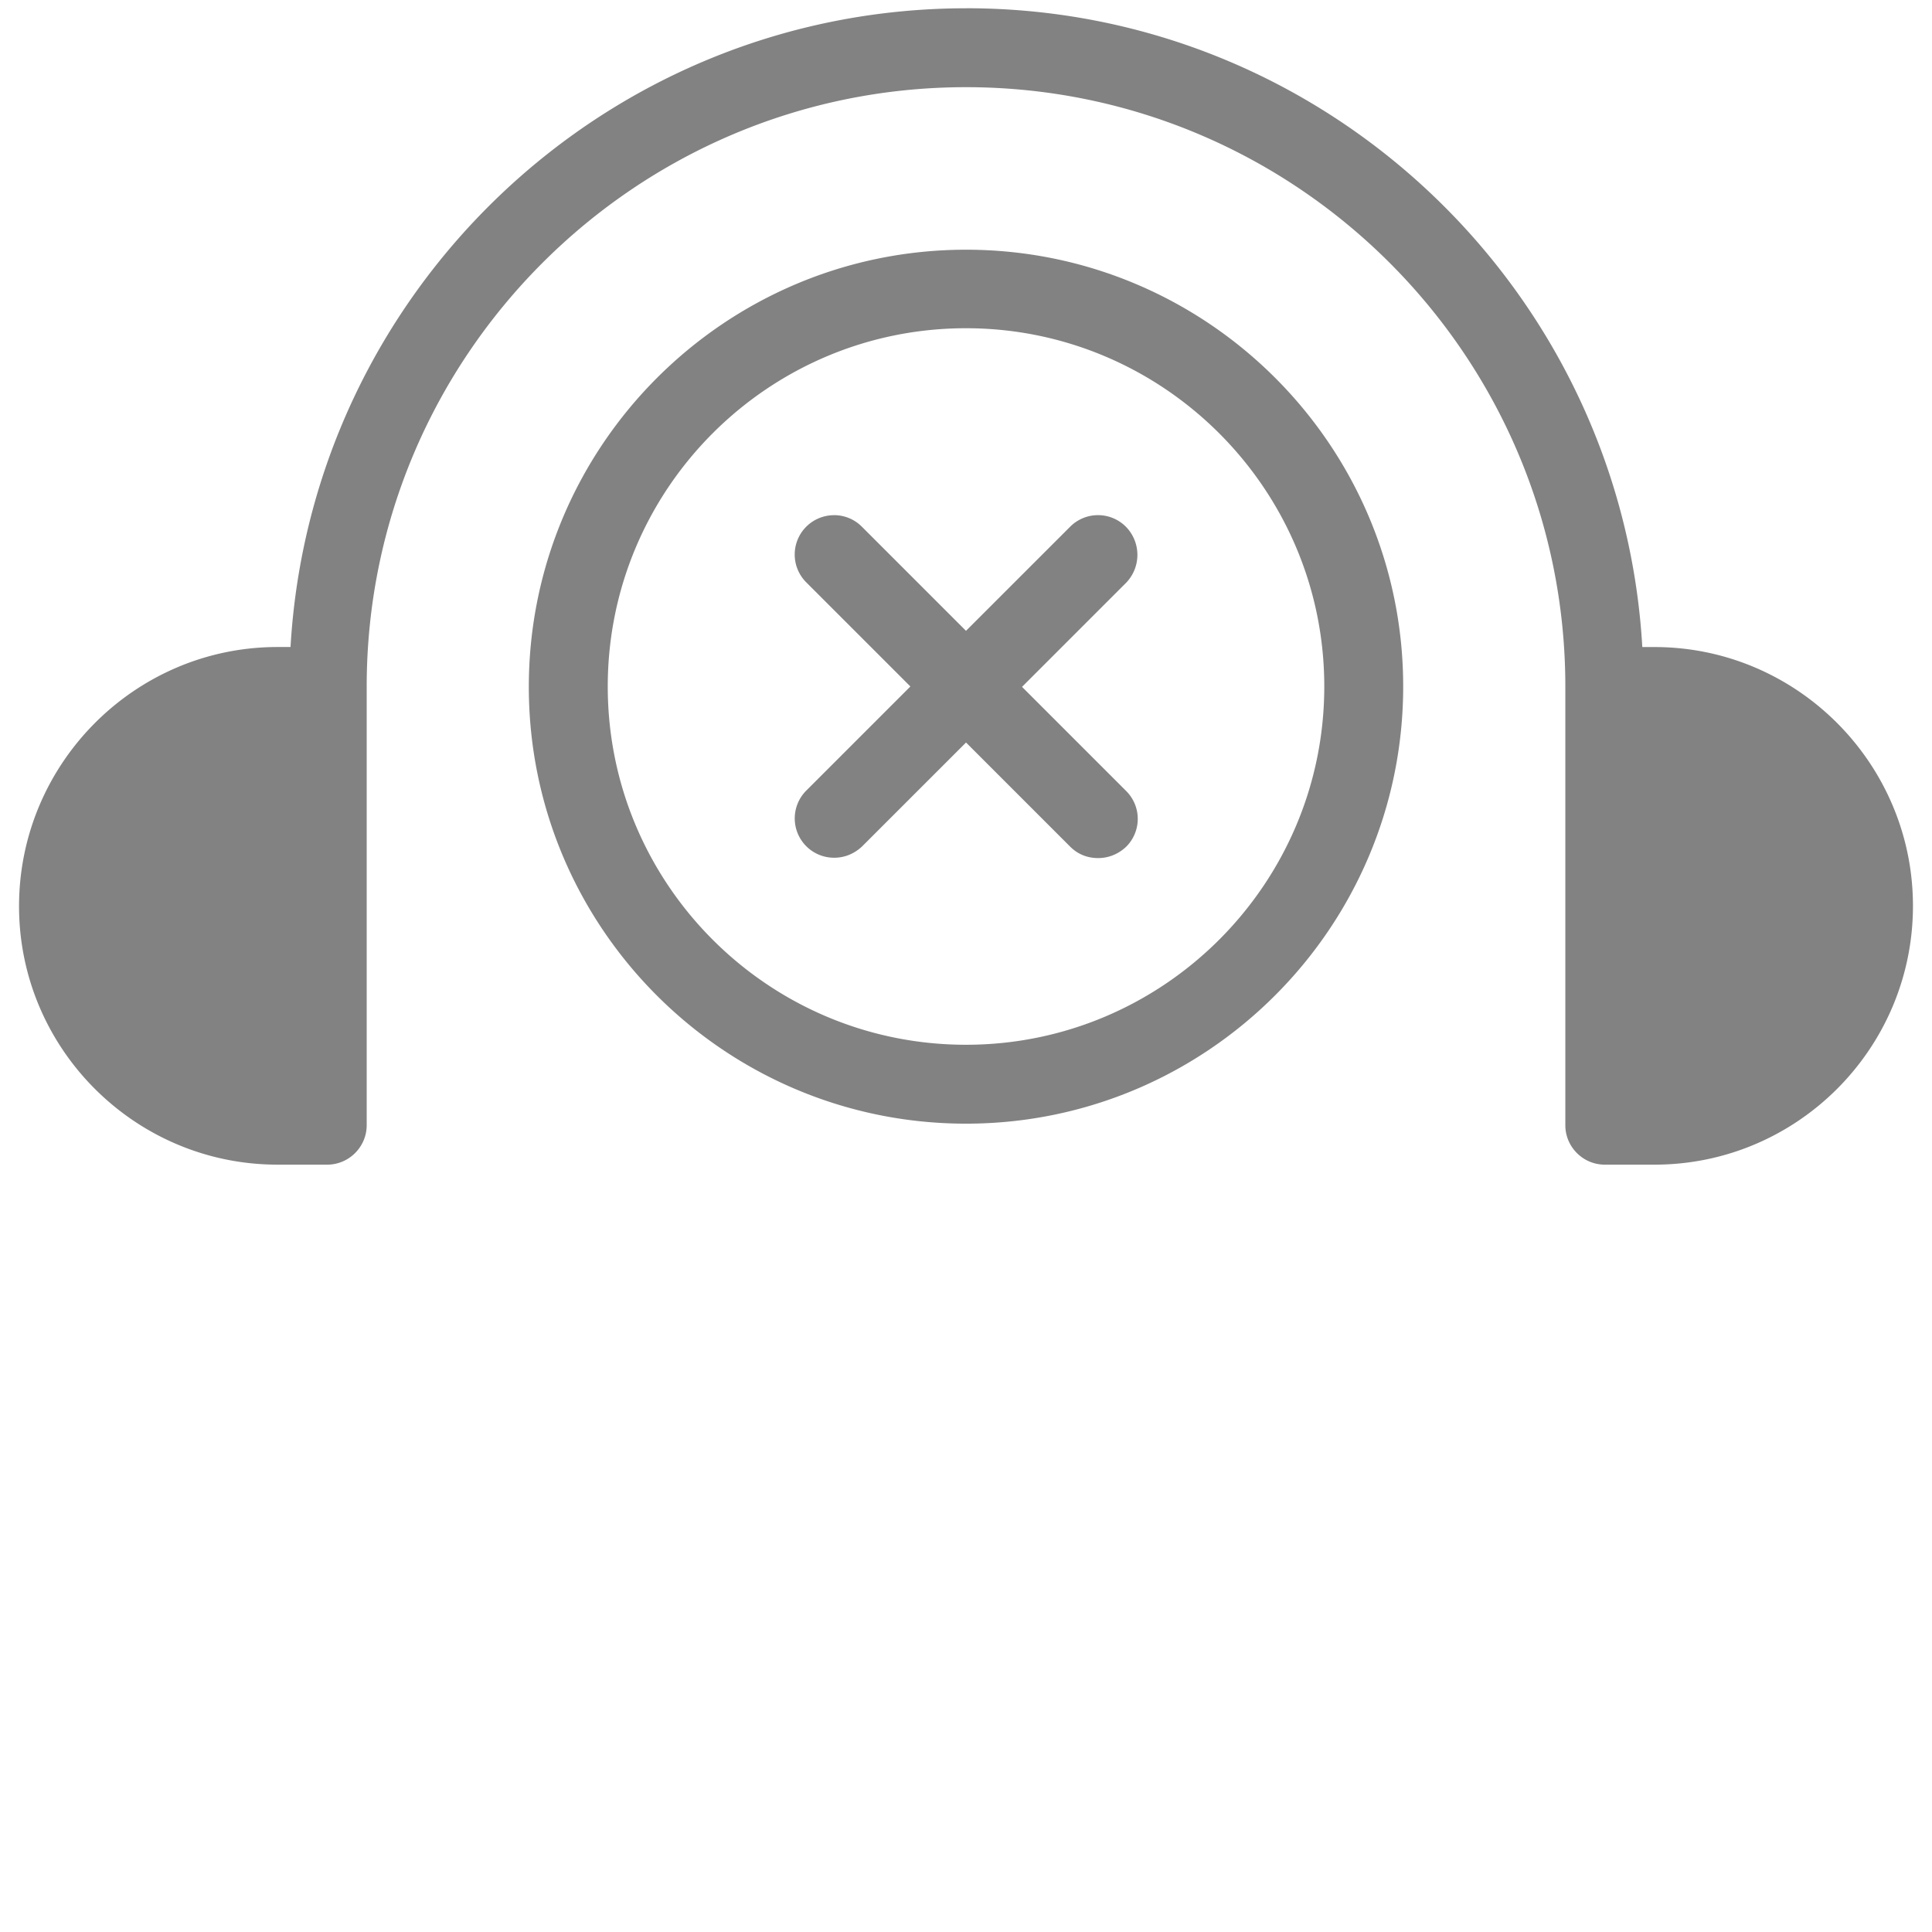 
<svg xmlns="http://www.w3.org/2000/svg" viewBox="0 0 56 56" width="56" height="56" fill="currentColor">
  <path d="M28.011.24C17.558.24 9.016 8.45 8.421 18.754h-.377c-4.128 0-7.492 3.374-7.492 7.514 0 4.129 3.364 7.49 7.492 7.49h1.44c.63 0 1.145-.515 1.145-1.144V19.898c0-9.572 7.787-17.371 17.371-17.371s17.372 7.787 17.372 17.371v12.717c0 .629.514 1.143 1.143 1.143h1.441c4.129 0 7.492-3.36 7.492-7.5 0-4.129-3.363-7.503-7.492-7.503h-.353C47.01 8.45 38.453.239 28.011.239zm-.01 6.998c-6.989 0-12.673 5.684-12.673 12.671 0 6.988 5.684 12.661 12.672 12.661s12.672-5.684 12.672-12.672S34.988 7.238 28 7.238zm0 2.276c5.717 0 10.384 4.655 10.384 10.384 0 5.73-4.666 10.385-10.385 10.385-5.73 0-10.384-4.655-10.384-10.385 0-5.73 4.654-10.384 10.384-10.384zm-3.827 5.419a1.14 1.14 0 00-.806 1.945l3.02 3.02-3.02 3.02a1.14 1.14 0 00.813 1.944c.297 0 .582-.114.81-.331l3.01-3.009 3.02 3.02c.228.229.513.33.81.33.297 0 .584-.113.813-.33a1.14 1.14 0 000-1.613l-3.02-3.02 3.02-3.02a1.164 1.164 0 00-.011-1.623 1.14 1.14 0 00-1.613 0L28 18.285l-3.02-3.02a1.135 1.135 0 00-.806-.333z" fill="#828282"/>
</svg>